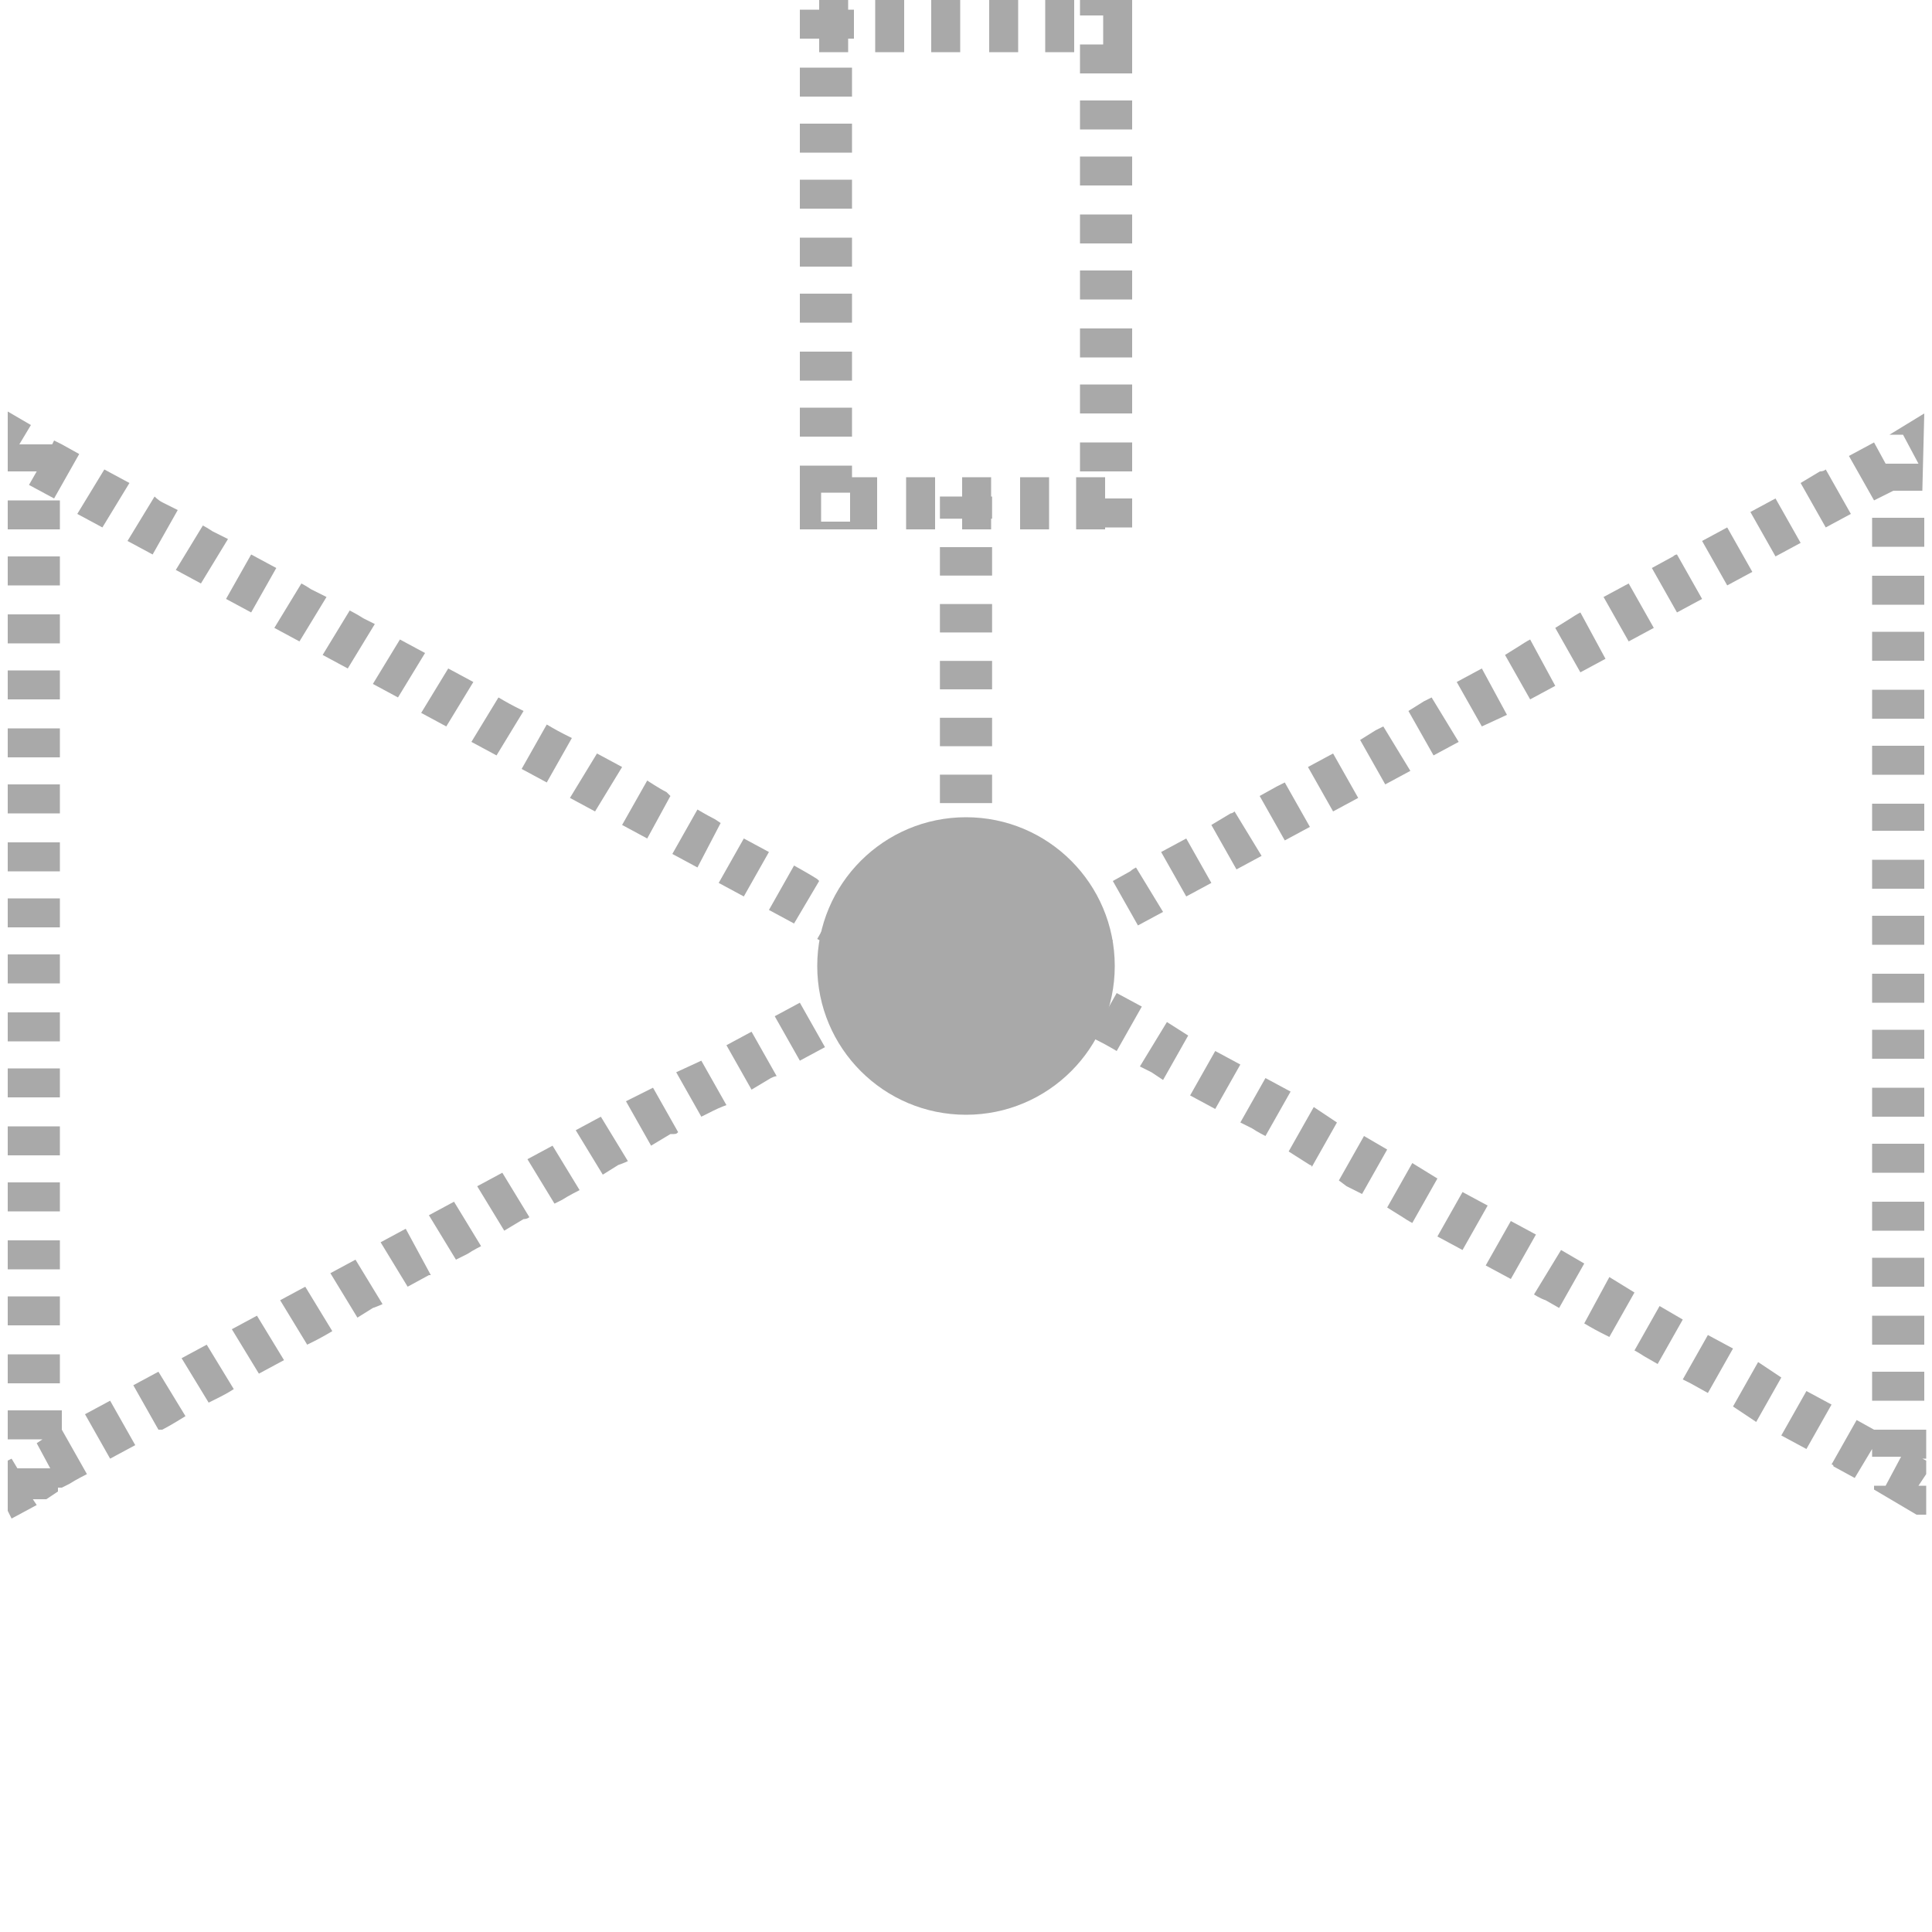 <?xml version="1.0" encoding="utf-8"?>
<!-- Generator: Adobe Illustrator 21.0.0, SVG Export Plug-In . SVG Version: 6.00 Build 0)  -->
<svg version="1.1" id="Layer_1" xmlns="http://www.w3.org/2000/svg" xmlns:xlink="http://www.w3.org/1999/xlink" x="0px" y="0px"
	 viewBox="0 0 100 100" style="enable-background:new 0 0 100 100;" xml:space="preserve">
<style type="text/css">
	.st0{display:none;}
	.st1{display:inline;}
	.st2{fill:none;}
	.st3{fill:#A9A9A9;}
	.st4{fill:none;stroke:#A9A9A9;stroke-width:2.7;stroke-miterlimit:10;stroke-dasharray:1.472,1.472;}
</style>
<g id="Layer_1_1_" class="st0">
	<g id="Layer_2" class="st1">
	</g>
	<g class="st1">
		<g>
			<g id="XMLID_1_">
				<g>
					<path class="st2" d="M82.1,32.3v35.3l-27.7-16c0.2-0.5,0.3-1.1,0.3-1.7c0-0.6-0.1-1.1-0.3-1.7L82.1,32.3z"/>
					<path class="st2" d="M51.5,54.4l16,27.8H32.2l16.1-27.8c0.5,0.2,1.1,0.3,1.6,0.3S51,54.6,51.5,54.4z"/>
					<rect x="83.8" y="49.1" width="16.1" height="1.7"/>
					<path d="M83.9,29.3l-0.1,19.8H83v1.7l0,0v-20L54,47.5c-0.1-0.2-0.3-0.5-0.5-0.7L83.9,29.3z"/>
					<rect x="83.1" y="49.1" width="0.8" height="1.7"/>
					<path d="M83.8,50.8v19.7L53.6,53c0.2-0.2,0.3-0.5,0.5-0.7l29,16.8V50.8h0.1H83.8z"/>
					<path d="M83,50.8v18.3L54,52.3c0.1-0.2,0.2-0.5,0.3-0.7l27.7,16V32.3L54.4,48.2c-0.1-0.3-0.2-0.5-0.3-0.7l29-16.7v20H83z"/>
					<path d="M52.9,53.6l17.6,30.3H50.7v-0.8H69L52.3,54C52.5,53.9,52.7,53.8,52.9,53.6z"/>
					<path d="M52.3,54L69,83H50.7H49H30.7l16.8-29c0.2,0.1,0.5,0.3,0.8,0.4L32.2,82.2h35.3l-16-27.8C51.8,54.3,52,54.2,52.3,54z"/>
					<rect x="56" y="28.9" width="1.7" height="1.7"/>
					<rect x="56" y="5.8" width="1.7" height="23.1"/>
					<rect x="56" y="4.1" width="1.7" height="1.7"/>
					<polygon points="56,28.9 56,30.6 50.7,30.6 50.7,29.7 49,29.7 49,30.6 43.8,30.6 43.8,28.9 					"/>
					<rect x="43.8" y="4.1" width="12.2" height="1.7"/>
					<path d="M54.4,48.2c0.2,0.5,0.3,1.1,0.3,1.7c0,0.6-0.1,1.1-0.3,1.7l-2.9-1.7L54.4,48.2z"/>
					<path d="M54.4,48.2l-2.9,1.7l2.9,1.7c-0.1,0.3-0.2,0.5-0.3,0.7l-2.8-1.6l-0.5-0.9v-0.3l3.3-1.9C54.2,47.7,54.3,48,54.4,48.2z"
						/>
					<path d="M54,47.5l-3.3,1.9v-1l2.9-1.6C53.8,47,53.9,47.2,54,47.5z"/>
					<path d="M51.2,50.7l2.8,1.6c-0.1,0.2-0.3,0.5-0.5,0.7L52,52.2L51.2,50.7z"/>
					<path d="M50.7,45.2c1.1,0.2,2.1,0.8,2.9,1.6l-2.9,1.6V45.2z"/>
					<path d="M53.6,53c-0.2,0.2-0.4,0.4-0.6,0.6l-0.8-1.5L53.6,53z"/>
					<path d="M52.1,52.2l0.8,1.5c-0.2,0.2-0.4,0.3-0.6,0.4l-1.5-2.7L52.1,52.2z"/>
					<path d="M50.8,51.4l1.5,2.7c-0.2,0.2-0.5,0.3-0.8,0.4l-1.6-2.8l-1.6,2.8c-0.3-0.1-0.5-0.2-0.8-0.4l2-3.4L50.8,51.4z"/>
					<polygon points="51.2,50.7 52.1,52.2 50.8,51.4 49.9,49.9 					"/>
					<path d="M49.9,51.6l1.6,2.8c-0.5,0.2-1,0.3-1.6,0.3s-1.1-0.1-1.6-0.3L49.9,51.6z"/>
					<polygon points="50.7,49.8 51.2,50.7 49.9,49.9 50.7,49.9 					"/>
					<polygon points="50.8,51.4 49.5,50.6 49.9,49.9 					"/>
					<rect x="49" y="83.9" width="1.7" height="16.1"/>
					<rect x="49" y="83.1" width="1.7" height="0.8"/>
					<polygon points="50.7,49.8 50.7,49.9 49.9,49.9 50.6,49.5 					"/>
					<polygon points="50.7,49.4 50.7,49.8 50.6,49.5 					"/>
					<polygon points="50.7,48.5 50.7,49.4 50.6,49.5 50.1,48.8 					"/>
					<path d="M50.7,45.2v3.3l-0.6,0.3l-0.3-0.6l-0.7,1.2H49v-4.2c0.3-0.1,0.6-0.1,0.9-0.1C50.2,45.1,50.4,45.1,50.7,45.2z"/>
					<path d="M50.7,30.6v14.6c-0.3,0-0.5-0.1-0.8-0.1s-0.6,0-0.9,0.1V30.6H50.7z"/>
					<rect x="49" y="29.7" width="1.7" height="0.9"/>
					<polygon points="50.1,48.8 50.6,49.5 49.9,49.9 49,49.9 49,49.6 49.1,49.4 					"/>
					<polygon points="50.1,48.8 49.1,49.4 49.8,48.2 					"/>
					<polygon points="49.9,49.9 49.5,50.6 48.7,50.2 49,49.6 49,49.9 					"/>
					<path d="M48.7,50.2l0.8,0.5l-2,3.4c-0.3-0.2-0.5-0.3-0.8-0.5L48.7,50.2z"/>
					<polygon points="49,49.4 49.1,49.4 49,49.6 					"/>
					<path d="M49,83.1v0.8H29.2l17.5-30.4c0.2,0.2,0.5,0.4,0.8,0.5L30.7,83L49,83.1L49,83.1z"/>
					<polygon points="49,49.4 49,49.6 48.7,50.2 48.2,49.9 					"/>
					<path d="M49,45.2v4.2l-0.8,0.5l0.5,0.3l-1.9,3.3c-1-0.9-1.6-2.2-1.6-3.6C45.1,47.6,46.8,45.6,49,45.2z"/>
					<rect x="42.1" y="28.9" width="1.7" height="1.7"/>
					<rect x="42.1" y="5.8" width="1.7" height="23.1"/>
					<rect x="42.1" y="4.1" width="1.7" height="1.7"/>
				</g>
			</g>
		</g>
	</g>
</g>
<g>
	<path class="st3" d="M44.9,47.1l-0.3-0.2c0,0,0,0,0,0l0,0c0,0,0,0,0,0l0,0l0,0l0,0c-0.4-0.2-1-0.6-1-0.6l-1.3,2.3l1.3,0.7
		L44.9,47.1L44.9,47.1z M42.4,45.6L42.4,45.6C42.3,45.5,42.3,45.5,42.4,45.6L42.4,45.6C42.3,45.5,42.3,45.5,42.4,45.6L42.4,45.6
		C42.3,45.5,42.3,45.5,42.4,45.6L42.4,45.6C42.3,45.5,42.3,45.5,42.4,45.6L42.4,45.6C42.3,45.5,42.3,45.5,42.4,45.6L42.4,45.6
		C42.3,45.5,42.3,45.5,42.4,45.6L42.4,45.6C42.3,45.5,42.3,45.5,42.4,45.6l-0.1-0.1c0,0,0,0,0,0l0,0c0,0,0,0,0,0l0,0
		c-0.3-0.2-1.2-0.7-1.2-0.7l-1.3,2.3l1.3,0.7L42.4,45.6L42.4,45.6z M39.8,44.1l-1.3-0.7l-1.3,2.3l1.3,0.7L39.8,44.1L39.8,44.1z
		 M37.3,42.6l-0.3-0.2c0,0,0,0,0,0l0,0c0,0,0,0,0,0l0,0c-0.4-0.2-0.9-0.5-0.9-0.5l-1.3,2.3l1.3,0.7L37.3,42.6L37.3,42.6z M34.7,41.2
		L34.5,41l0,0l0,0l0,0l0,0c0,0,0,0,0,0l0,0c0,0,0,0,0,0l0,0c0,0,0,0,0,0l0,0c0,0,0,0,0,0h0c0,0,0,0,0,0l0,0c-0.4-0.2-1-0.6-1-0.6
		l-1.3,2.3l1.3,0.7L34.7,41.2L34.7,41.2z M32.2,39.7L30.9,39l-1.4,2.3l1.3,0.7L32.2,39.7L32.2,39.7z M29.6,38.2L29.2,38
		c-0.4-0.2-0.9-0.5-0.9-0.5L27,39.8l1.3,0.7L29.6,38.2L29.6,38.2z M27.1,36.8l-0.4-0.2l0,0l0,0c0,0,0,0,0,0l0,0c0,0,0,0,0,0l0,0
		c0,0,0,0,0,0l0,0l0,0l0,0c0,0,0,0,0,0l0,0c0,0,0,0,0,0l0,0c-0.4-0.2-0.9-0.5-0.9-0.5l-1.4,2.3l1.3,0.7L27.1,36.8L27.1,36.8z
		 M24.5,35.3l-1.3-0.7l-1.4,2.3l1.3,0.7L24.5,35.3L24.5,35.3z M22,33.8l-1.3-0.7l-1.4,2.3l1.3,0.7L22,33.8L22,33.8z M19.4,32.3
		L18.8,32l0,0l0,0c-0.3-0.2-0.7-0.4-0.7-0.4l-1.4,2.3l1.3,0.7L19.4,32.3L19.4,32.3z M16.9,30.9l-0.8-0.4c0,0,0,0,0,0l0,0
		c-0.3-0.2-0.5-0.3-0.5-0.3l-1.4,2.3l1.3,0.7L16.9,30.9L16.9,30.9z M14.3,29.4L13,28.7L11.7,31l1.3,0.7L14.3,29.4L14.3,29.4z
		 M11.8,27.9L11,27.5c0,0,0,0,0,0l0,0l0,0l0,0c0,0,0,0,0,0l0,0c-0.3-0.2-0.5-0.3-0.5-0.3l-1.4,2.3l1.3,0.7L11.8,27.9L11.8,27.9z
		 M9.2,26.4L8.4,26c0,0,0,0,0,0l0,0c-0.2-0.1-0.4-0.3-0.4-0.3L6.6,28l1.3,0.7L9.2,26.4L9.2,26.4z M6.7,25l-1.3-0.7L4,26.6l1.3,0.7
		L6.7,25L6.7,25z M4.1,23.5L3.2,23c0,0,0,0,0,0l0,0c-0.2-0.1-0.4-0.2-0.4-0.2L2.7,23H1L1.6,22l-1.2-0.7l0,0l0,0l0,0l0,0l0,0l0,0l0,0
		l0,0V24l0,0c0,0.2,0,0.4,0,0.4h1.5l-0.4,0.7l1.3,0.7L4.1,23.5L4.1,23.5z M3.1,27.4v-1.5H0.4v1.5H3.1L3.1,27.4z M3.1,30.3v-1.5H0.4
		v1.5H3.1L3.1,30.3z M3.1,33.3v-1.5H0.4v1.5H3.1L3.1,33.3z M3.1,36.2v-1.5H0.4v1.5H3.1L3.1,36.2z M3.1,39.2v-1.5H0.4v1.5H3.1
		L3.1,39.2z M3.1,42.1v-1.5H0.4v1.5H3.1L3.1,42.1z M3.1,45.1v-1.5H0.4v1.5H3.1L3.1,45.1z M3.1,48v-1.5H0.4V48H3.1L3.1,48z M3.1,50.9
		v-1.5H0.4v1.5H3.1L3.1,50.9z M3.1,53.9v-1.5H0.4v1.5H3.1L3.1,53.9z M3.1,56.8v-1.5H0.4v1.5H3.1L3.1,56.8z M3.1,59.8v-1.5H0.4v1.5
		H3.1L3.1,59.8z M3.1,62.7v-1.5H0.4v1.5H3.1L3.1,62.7z M3.1,65.7v-1.5H0.4v1.5H3.1L3.1,65.7z M3.1,68.6v-1.5H0.4v1.5H3.1L3.1,68.6z
		 M3.1,71.6v-1.5H0.4v1.5H3.1L3.1,71.6z M4.5,76.3l-1.3-2.3l0,0V73H0.4v1.5h1.8l-0.3,0.2L2.6,76H0.9l-0.3-0.5l-0.2,0.1v2.6l0.2,0.4
		l1.3-0.7l-0.2-0.3h0.7l0.6-0.4v-0.2L3.2,77l0.4-0.2c0,0,0,0,0,0l0,0C3.9,76.6,4.5,76.3,4.5,76.3L4.5,76.3z M7,74.8l-1.3-2.3
		l-1.3,0.7l1.3,2.3L7,74.8L7,74.8z M9.6,73.3L8.2,71l-1.3,0.7l1.3,2.3L8.4,74c0,0,0,0,0,0l0,0c0,0,0,0,0,0l0,0
		C8.8,73.8,9.6,73.3,9.6,73.3L9.6,73.3z M12.1,71.9l-1.4-2.3l-1.3,0.7l1.4,2.3l0.6-0.3C11.8,72.1,12.1,71.9,12.1,71.9L12.1,71.9z
		 M14.7,70.4l-1.4-2.3L12,68.8l1.4,2.3L14.7,70.4L14.7,70.4z M17.2,68.9l-1.4-2.3l-1.3,0.7l1.4,2.3l0.4-0.2c0,0,0,0,0,0l0,0
		C16.7,69.2,17.2,68.9,17.2,68.9L17.2,68.9z M19.8,67.5l-1.4-2.3l-1.3,0.7l1.4,2.3l0.8-0.5c0,0,0,0,0,0h0
		C19.6,67.6,19.8,67.5,19.8,67.5L19.8,67.5z M22.3,66L21,63.6l-1.3,0.7l1.4,2.3l1.1-0.6c0,0,0,0,0,0h0c0,0,0,0,0,0l0,0c0,0,0,0,0,0
		l0,0c0,0,0,0,0,0l0,0l0,0l0,0c0,0,0,0,0,0l0,0c0,0,0,0,0,0l0,0l0,0l0,0c0,0,0,0,0,0l0,0C22.2,66,22.2,66,22.3,66L22.3,66
		C22.3,66,22.3,66,22.3,66L22.3,66z M24.9,64.5l-1.4-2.3l-1.3,0.7l1.4,2.3l0.6-0.3c0,0,0,0,0,0h0C24.5,64.7,24.9,64.5,24.9,64.5
		L24.9,64.5z M27.4,63l-1.4-2.3l-1.3,0.7l1.4,2.3l1-0.6c0,0,0,0,0,0l0,0c0,0,0,0,0,0l0,0c0,0,0,0,0,0l0,0c0,0,0,0,0,0l0,0
		C27.3,63.1,27.4,63,27.4,63L27.4,63z M30,61.6l-1.4-2.3L27.3,60l1.4,2.3l0.4-0.2c0,0,0,0,0,0l0,0c0,0,0,0,0,0l0,0c0,0,0,0,0,0l0,0
		C29.4,61.9,30,61.6,30,61.6L30,61.6z M32.5,60.1l-1.4-2.3l-1.3,0.7l1.4,2.3l0.8-0.5l0,0l0,0c0,0,0,0,0,0l0,0
		C32.3,60.2,32.5,60.1,32.5,60.1L32.5,60.1z M35.1,58.6l-1.3-2.3L32.4,57l1.3,2.3l1-0.6l0,0l0,0c0,0,0,0,0,0l0,0c0,0,0,0,0,0l0,0
		l0,0l0,0l0,0l0,0c0,0,0,0,0,0l0,0c0,0,0,0,0,0l0,0l0,0l0,0l0,0l0,0l0,0l0,0l0,0l0,0c0,0,0,0,0,0h0c0,0,0,0,0,0l0,0c0,0,0,0,0,0l0,0
		c0,0,0,0,0,0l0,0c0,0,0,0,0,0l0,0c0,0,0,0,0,0l0,0C35,58.7,35,58.7,35.1,58.6L35.1,58.6C35,58.6,35.1,58.6,35.1,58.6L35.1,58.6z
		 M37.6,57.2l-1.3-2.3L35,55.5l1.3,2.3l0.6-0.3l0,0l0,0c0,0,0,0,0,0l0,0c0,0,0,0,0,0l0,0C37.3,57.3,37.6,57.2,37.6,57.2L37.6,57.2z
		 M40.2,55.7l-1.3-2.3l-1.3,0.7l1.3,2.3l1-0.6c0,0,0,0,0,0l0,0c0,0,0,0,0,0l0,0C40.1,55.7,40.2,55.7,40.2,55.7L40.2,55.7z
		 M42.7,54.2l-1.3-2.3l-1.3,0.7l1.3,2.3L42.7,54.2L42.7,54.2z M45.3,52.7l-1.3-2.3l-1.3,0.7l1.3,2.3l0.8-0.5
		C45.1,52.9,45.3,52.7,45.3,52.7L45.3,52.7z M50,50l-1.8-1.1l0.4,0.6l-0.8,1.5l-0.8-1.5l0.6-1.1l-1.3-0.7l-1.3,2.3l1,0.5l0.8,1.3
		L50,50L50,50z"/>
</g>
<g>
	<path class="st3" d="M94.5,24.3c0,0-0.1,0.1-0.3,0.1l-1,0.6l1.3,2.3l1.3-0.7L94.5,24.3L94.5,24.3z M91.9,25.8l-1.3,0.7l1.3,2.3
		l1.3-0.7L91.9,25.8L91.9,25.8z M89.4,27.3L88.1,28l1.3,2.3l1.3-0.7L89.4,27.3L89.4,27.3z M86.8,28.7c0,0-0.1,0-0.2,0.1l0,0
		c0,0,0,0,0,0l-1.1,0.6l1.3,2.3l1.3-0.7L86.8,28.7L86.8,28.7z M84.3,30.2L83,30.9l1.3,2.3l1.3-0.7L84.3,30.2L84.3,30.2z M81.8,31.7
		c0,0-0.2,0.1-0.5,0.3l-0.8,0.5l1.3,2.3l1.3-0.7L81.8,31.7L81.8,31.7z M79.2,33.1c0,0-0.2,0.1-0.5,0.3l-0.8,0.5l1.3,2.3l1.3-0.7
		L79.2,33.1L79.2,33.1z M76.7,34.6l-1.3,0.7l1.3,2.3L78,37L76.7,34.6L76.7,34.6z M74.1,36.1c0,0-0.2,0.1-0.4,0.2l0,0c0,0,0,0,0,0
		l0,0c0,0,0,0,0,0l-0.8,0.5l1.3,2.3l1.3-0.7L74.1,36.1L74.1,36.1z M71.6,37.6c0,0-0.2,0.1-0.4,0.2h0c0,0,0,0,0,0l0,0c0,0,0,0,0,0
		l0,0c0,0,0,0,0,0l0,0l0,0l0,0c0,0,0,0,0,0l0,0l0,0h0c0,0,0,0,0,0l0,0c0,0,0,0,0,0l-0.8,0.5l1.3,2.3l1.3-0.7L71.6,37.6L71.6,37.6z
		 M69,39l-1.3,0.7l1.3,2.3l1.3-0.7L69,39L69,39z M66.5,40.5c0,0-0.2,0.1-0.4,0.2l0,0c0,0,0,0,0,0l-0.9,0.5l1.3,2.3l1.3-0.7
		L66.5,40.5L66.5,40.5z M63.9,42c0,0-0.1,0.1-0.2,0.1l0,0c0,0,0,0,0,0l0,0c0,0,0,0,0,0l0,0c0,0,0,0,0,0l0,0l0,0l-1,0.6L64,45
		l1.3-0.7L63.9,42L63.9,42z M61.4,43.4l-1.3,0.7l1.3,2.3l1.3-0.7L61.4,43.4L61.4,43.4z M58.8,44.9c0,0-0.2,0.1-0.3,0.2l0,0
		c0,0,0,0,0,0l-0.9,0.5l1.3,2.3l1.3-0.7L58.8,44.9L58.8,44.9z M56.3,46.4c0,0-0.1,0-0.2,0.1l0,0c0,0,0,0,0,0l0,0c0,0,0,0,0,0l0,0
		c0,0,0,0,0,0l0,0l0,0l0,0c0,0,0,0,0,0l0,0l0,0l0,0h0L55,47.1l1.3,2.3l1.3-0.7L56.3,46.4L56.3,46.4z M53.7,47.9l-1.3,0.7l0.1,0.2
		l-0.8,1.5l-0.5-0.9c0,0-0.6,0.3-0.9,0.5l0,0L50,50l0,0l0,0l0,0l0,0l0,0l0,0l0,0l0,0l2.3,1.3l0,0c0.2,0.1,0.4,0.2,0.4,0.2l0.7-1.3
		l0.4,0.7l1.3-0.7L53.7,47.9L53.7,47.9z M55.3,49.9l-1.3,2.3l1.3,0.7l1.3-2.3L55.3,49.9L55.3,49.9z M57.8,51.4l-1.3,2.3l0.4,0.2h0
		l0,0c0.4,0.2,0.9,0.5,0.9,0.5l1.3-2.3L57.8,51.4L57.8,51.4z M60.4,52.9L59,55.2l0.6,0.3l0,0l0,0c0,0,0,0,0,0l0,0c0,0,0,0,0,0l0,0
		c0,0,0,0,0,0l0,0c0,0,0,0,0,0h0c0,0,0,0,0,0l0,0c0,0,0,0,0,0h0c0,0,0,0,0,0l0,0c0,0,0,0,0,0l0,0c0,0,0,0,0,0l0,0c0,0,0,0,0,0l0,0
		c0.3,0.2,0.6,0.4,0.6,0.4l1.3-2.3L60.4,52.9L60.4,52.9z M62.9,54.4l-1.3,2.3l1.3,0.7l1.3-2.3L62.9,54.4L62.9,54.4z M65.5,55.8
		l-1.3,2.3l0.6,0.3c0,0,0,0,0,0l0,0c0,0,0,0,0,0l0,0c0.3,0.2,0.7,0.4,0.7,0.4l1.3-2.3L65.5,55.8L65.5,55.8z M68,57.3l-1.3,2.3
		l1.1,0.7c0,0,0,0,0,0l0,0c0,0,0,0,0,0l0,0c0,0,0,0,0,0l0,0c0,0,0,0,0,0l0,0c0,0,0,0,0,0h0c0,0,0,0,0,0l0,0c0.1,0,0.1,0.1,0.1,0.1
		l1.3-2.3L68,57.3L68,57.3z M70.6,58.8l-1.3,2.3l0.4,0.3l0,0l0,0c0,0,0,0,0,0l0,0c0,0,0,0,0,0l0,0c0,0,0,0,0,0l0,0c0,0,0,0,0,0l0,0
		c0,0,0,0,0,0l0,0c0,0,0,0,0,0h0c0.4,0.2,0.8,0.4,0.8,0.4l1.3-2.3L70.6,58.8L70.6,58.8z M73.1,60.2l-1.3,2.3l0.8,0.5
		c0.3,0.2,0.5,0.3,0.5,0.3l1.3-2.3L73.1,60.2L73.1,60.2z M75.7,61.7l-1.3,2.3l1.3,0.7l1.3-2.3L75.7,61.7L75.7,61.7z M78.2,63.2
		l-1.3,2.3l1.3,0.7l1.3-2.3L78.2,63.2L78.2,63.2z M80.8,64.7L79.4,67c0,0,0.3,0.2,0.6,0.3l0,0c0,0,0,0,0,0l0.7,0.4l1.3-2.3
		L80.8,64.7L80.8,64.7z M83.3,66.1L82,68.5c0,0,0.5,0.3,0.9,0.5l0,0c0,0,0,0,0,0l0.4,0.2l1.3-2.3L83.3,66.1L83.3,66.1z M85.9,67.6
		l-1.3,2.3c0,0,0.2,0.1,0.5,0.3l0,0c0,0,0,0,0,0l0,0c0,0,0,0,0,0l0,0c0,0,0,0,0,0l0,0c0,0,0,0,0,0l0,0c0,0,0,0,0,0l0,0c0,0,0,0,0,0
		l0.7,0.4l1.3-2.3L85.9,67.6L85.9,67.6z M88.4,69.1l-1.3,2.3c0,0,0.2,0.1,0.4,0.2l0.9,0.5l1.3-2.3L88.4,69.1L88.4,69.1z M91,70.5
		l-1.3,2.3c0,0,0.3,0.2,0.6,0.4l0,0l0,0l0.6,0.4l1.3-2.3L91,70.5L91,70.5z M93.5,72l-1.3,2.3l1.3,0.7l1.3-2.3L93.5,72L93.5,72z
		 M96.1,73.5l-1.3,2.3c0,0,0.1,0,0.1,0.1h0c0,0,0,0,0,0l0,0c0,0,0,0,0,0l1.1,0.6l0.9-1.5v0.4h1.5l-0.8,1.5h-0.6v0.2l2.2,1.3h0.5
		v-1.5h-0.4l0.4-0.6v-0.7l-0.2-0.1h0.2v-1.5h-2.7v0L96.1,73.5L96.1,73.5z M99.6,71h-2.7v1.5h2.7V71L99.6,71z M99.6,68.1h-2.7v1.5
		h2.7V68.1L99.6,68.1z M99.6,65.1h-2.7v1.5h2.7V65.1L99.6,65.1z M99.6,62.2h-2.7v1.5h2.7V62.2L99.6,62.2z M99.6,59.2h-2.7v1.5h2.7
		V59.2L99.6,59.2z M99.6,56.3h-2.7v1.5h2.7V56.3L99.6,56.3z M99.6,53.3h-2.7v1.5h2.7V53.3L99.6,53.3z M99.6,50.4h-2.7v1.5h2.7V50.4
		L99.6,50.4z M99.6,47.4h-2.7v1.5h2.7V47.4L99.6,47.4z M99.6,44.5h-2.7V46h2.7V44.5L99.6,44.5z M99.6,41.6h-2.7V43h2.7V41.6
		L99.6,41.6z M99.6,38.6h-2.7v1.5h2.7V38.6L99.6,38.6z M99.6,35.7h-2.7v1.5h2.7V35.7L99.6,35.7z M99.6,32.7h-2.7v1.5h2.7V32.7
		L99.6,32.7z M99.6,29.8h-2.7v1.5h2.7V29.8L99.6,29.8z M99.6,26.8h-2.7v1.5h2.7V26.8L99.6,26.8z M99.6,21.4l-1.8,1.1h0.7l0.8,1.5
		h-1.7l-0.6-1.1l-1.3,0.7l1.3,2.3l1-0.5h1.5L99.6,21.4L99.6,21.4z"/>
</g>
<line class="st4" x1="50" y1="50.4" x2="50" y2="25.7"/>
<g>
	<path class="st3" d="M55.6,0h-1.5v2.7h1.5V0L55.6,0z M52.7,0h-1.5v2.7h1.5V0L52.7,0z M49.7,0h-1.5v2.7h1.5V0L49.7,0z M46.8,0h-1.5
		v2.7h1.5V0L46.8,0z M43.9,0h-1.5v0.5h-1V2h1v0.7h1.5V2h0.3V0.5h-0.3V0L43.9,0z M44.1,3.5h-2.7v1.5h2.7V3.5L44.1,3.5z M44.1,6.4
		h-2.7v1.5h2.7V6.4L44.1,6.4z M44.1,9.3h-2.7v1.5h2.7V9.3L44.1,9.3z M44.1,12.3h-2.7v1.5h2.7V12.3L44.1,12.3z M44.1,15.2h-2.7v1.5
		h2.7V15.2L44.1,15.2z M44.1,18.2h-2.7v1.5h2.7V18.2L44.1,18.2z M44.1,21.1h-2.7v1.5h2.7V21.1L44.1,21.1z M44.1,24.1h-2.7v1.5l0,0
		V27l0,0v0.4h2.7l0,0l0,0l0,0l0,0c0.4,0,1.3,0,1.3,0v-2.7h-1.3V24.1L44.1,24.1z M42.5,25.5H44V27h-1.5V25.5L42.5,25.5z M41.4,25.5
		V27l0,0V25.5L41.4,25.5z M48.4,24.7h-1.5v2.7h1.5V24.7L48.4,24.7z M51.3,24.7h-1.5v2.7h1.5V24.7L51.3,24.7z M54.3,24.7h-1.5v2.7
		h1.5V24.7L54.3,24.7z M57.2,24.7h-1.5v2.7h1.5v-0.1h1.4v-1.5h-1.4V24.7L57.2,24.7z M58.6,22.9h-2.7v1.5h2.7V22.9L58.6,22.9z
		 M58.6,19.9h-2.7v1.5h2.7V19.9L58.6,19.9z M58.6,17h-2.7v1.5h2.7V17L58.6,17z M58.6,14h-2.7v1.5h2.7V14L58.6,14z M58.6,11.1h-2.7
		v1.5h2.7V11.1L58.6,11.1z M58.6,8.1h-2.7v1.5h2.7V8.1L58.6,8.1z M58.6,5.2h-2.7v1.5h2.7V5.2L58.6,5.2z M58.6,0h-2.7v0.8h1.2v1.5
		h-1.2v1.5h2.7V0L58.6,0z"/>
</g>
<g>
	<circle class="st3" cx="50" cy="50" r="7.7"/>
</g>
</svg>
